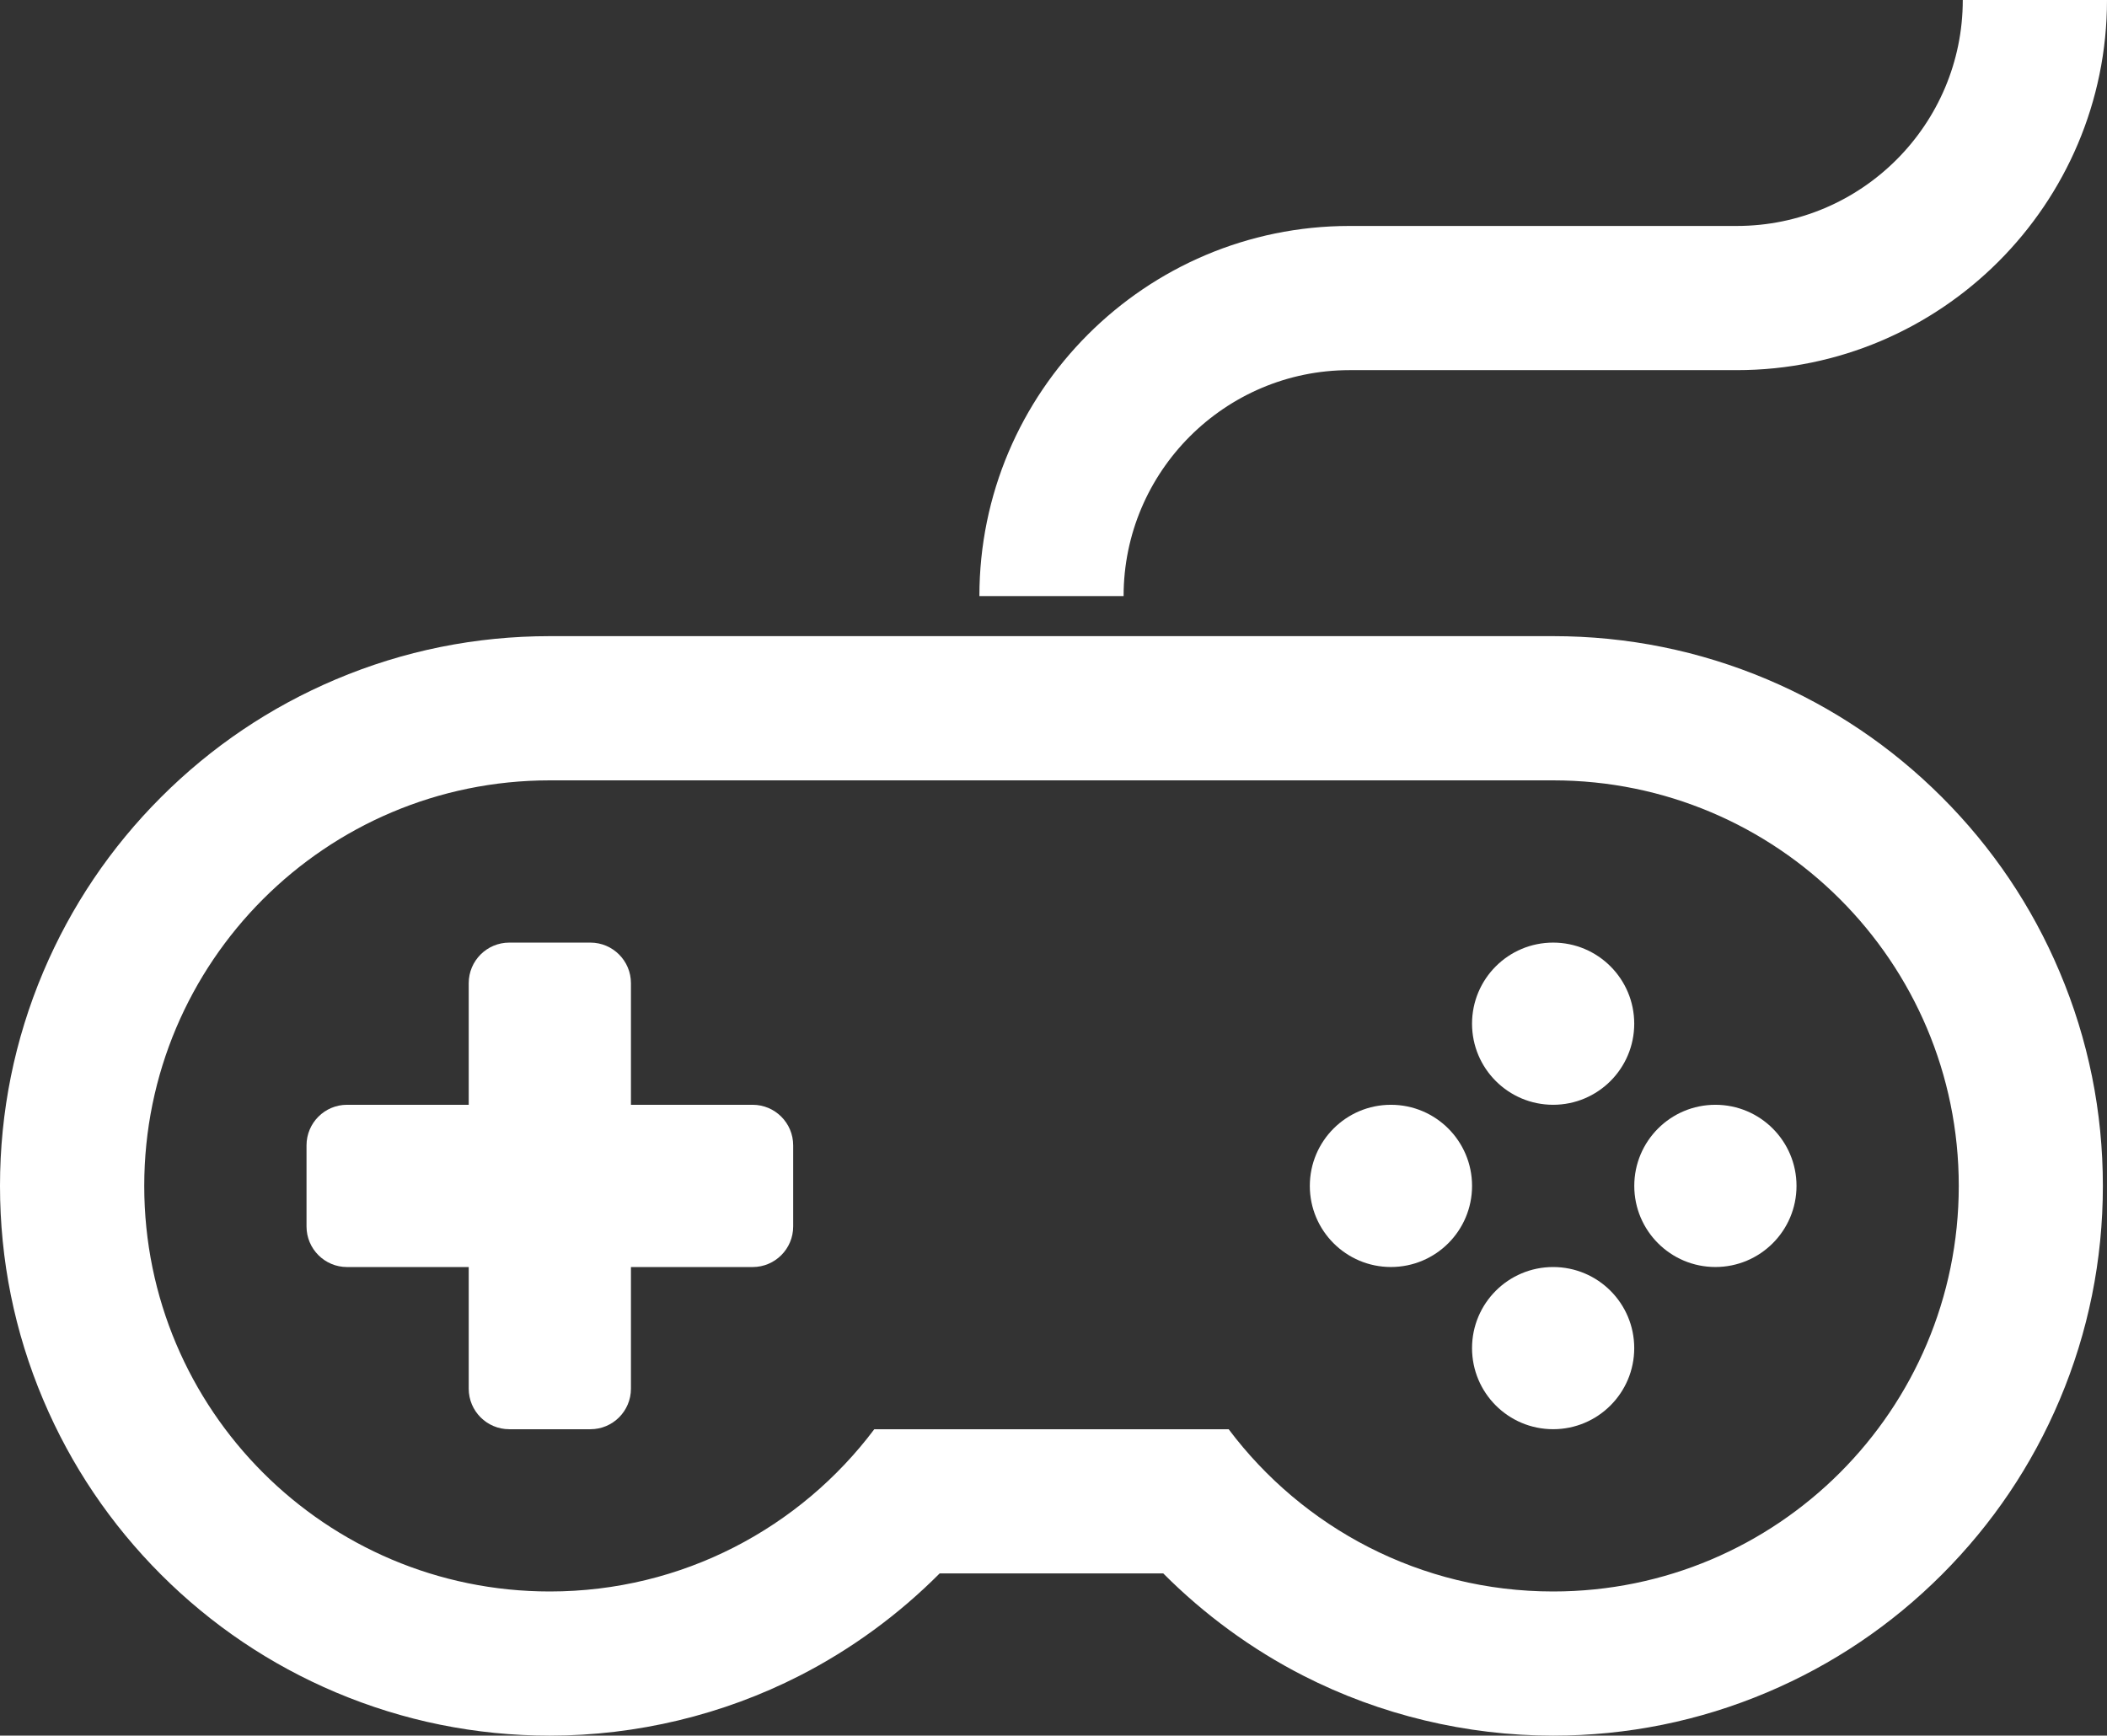 <svg class="appIcon stroke" viewBox="0 8.808 100 82.382" xmlns="http://www.w3.org/2000/svg">
   <rect x="0" y="8.808" width="100" height="82.382" fill="#333333" stroke="none"/>
   <path d="M92.165 46.646c-2.394-2.395-5.184-4.274-8.291-5.59-3.223-1.362-6.64-2.053-10.161-2.053H26.095c-3.52 0-6.938.69-10.159 2.053-3.108 1.315-5.898 3.195-8.292 5.59-2.395 2.394-4.274 5.184-5.59 8.292C.692 58.159 0 61.578 0 65.096c0 3.522.69 6.938 2.054 10.159 1.315 3.108 3.195 5.896 5.59 8.293 2.394 2.394 5.184 4.273 8.292 5.588 3.222 1.361 6.639 2.055 10.159 2.055 4.114 0 8.214-.983 11.858-2.847 2.447-1.25 4.7-2.9 6.645-4.854h10.61c1.946 1.954 4.2 3.604 6.646 4.854 3.645 1.863 7.745 2.847 11.857 2.847 3.521 0 6.938-.692 10.16-2.055 3.107-1.314 5.896-3.194 8.29-5.588 2.395-2.396 4.276-5.185 5.59-8.293 1.362-3.221 2.053-6.638 2.053-10.159 0-3.52-.689-6.937-2.053-10.158-1.311-3.107-3.191-5.897-5.586-8.292zM73.713 84.348c-6.296 0-11.888-3.025-15.4-7.701H41.495c-3.512 4.676-9.103 7.701-15.4 7.701-10.631 0-19.249-8.617-19.249-19.25 0-10.631 8.619-19.25 19.249-19.25h47.618c10.633 0 19.252 8.619 19.252 19.25-.002 10.632-8.619 19.25-19.252 19.25z" style="fill: rgb(255, 255, 255);" transform="matrix(1, 0, 0, 1, 8.881784197001252e-16, -2.220446049250313e-16)"/>
  <circle cx="73.713" cy="72.797" r="3.849" style="fill: rgb(255, 255, 255);" transform="matrix(1, 0, 0, 1, 8.881784197001252e-16, -2.220446049250313e-16)"/>
  <circle cx="81.414" cy="65.097" r="3.85" style="fill: rgb(255, 255, 255);" transform="matrix(1, 0, 0, 1, 8.881784197001252e-16, -2.220446049250313e-16)"/>
  <circle cx="66.015" cy="65.097" r="3.85" style="fill: rgb(255, 255, 255);" transform="matrix(1, 0, 0, 1, 8.881784197001252e-16, -2.220446049250313e-16)"/>
  <circle cx="73.713" cy="57.398" r="3.849" style="fill: rgb(255, 255, 255);" transform="matrix(1, 0, 0, 1, 8.881784197001252e-16, -2.220446049250313e-16)"/>
  <path d="M35.72 61.247h-5.775v-5.773c0-1.062-.862-1.925-1.924-1.925h-3.85c-1.063 0-1.925.862-1.925 1.925v5.773h-5.774c-1.063 0-1.924.862-1.924 1.926v3.85c0 1.063.862 1.926 1.924 1.926h5.774v5.773c0 1.064.862 1.925 1.925 1.925h3.85c1.063 0 1.924-.86 1.924-1.925v-5.773h5.775c1.063 0 1.925-.862 1.925-1.926v-3.85c0-1.064-.863-1.926-1.925-1.926zm28.332-34.87h18.379c9.687 0 17.569-7.881 17.569-17.569h-6.845c0 5.914-4.812 10.725-10.725 10.725H64.052c-9.688 0-17.569 7.881-17.569 17.569h6.844c-.001-5.913 4.812-10.725 10.725-10.725z" style="fill: rgb(255, 255, 255);" transform="matrix(1, 0, 0, 1, 8.881784197001252e-16, -2.220446049250313e-16)"/>
</svg>

